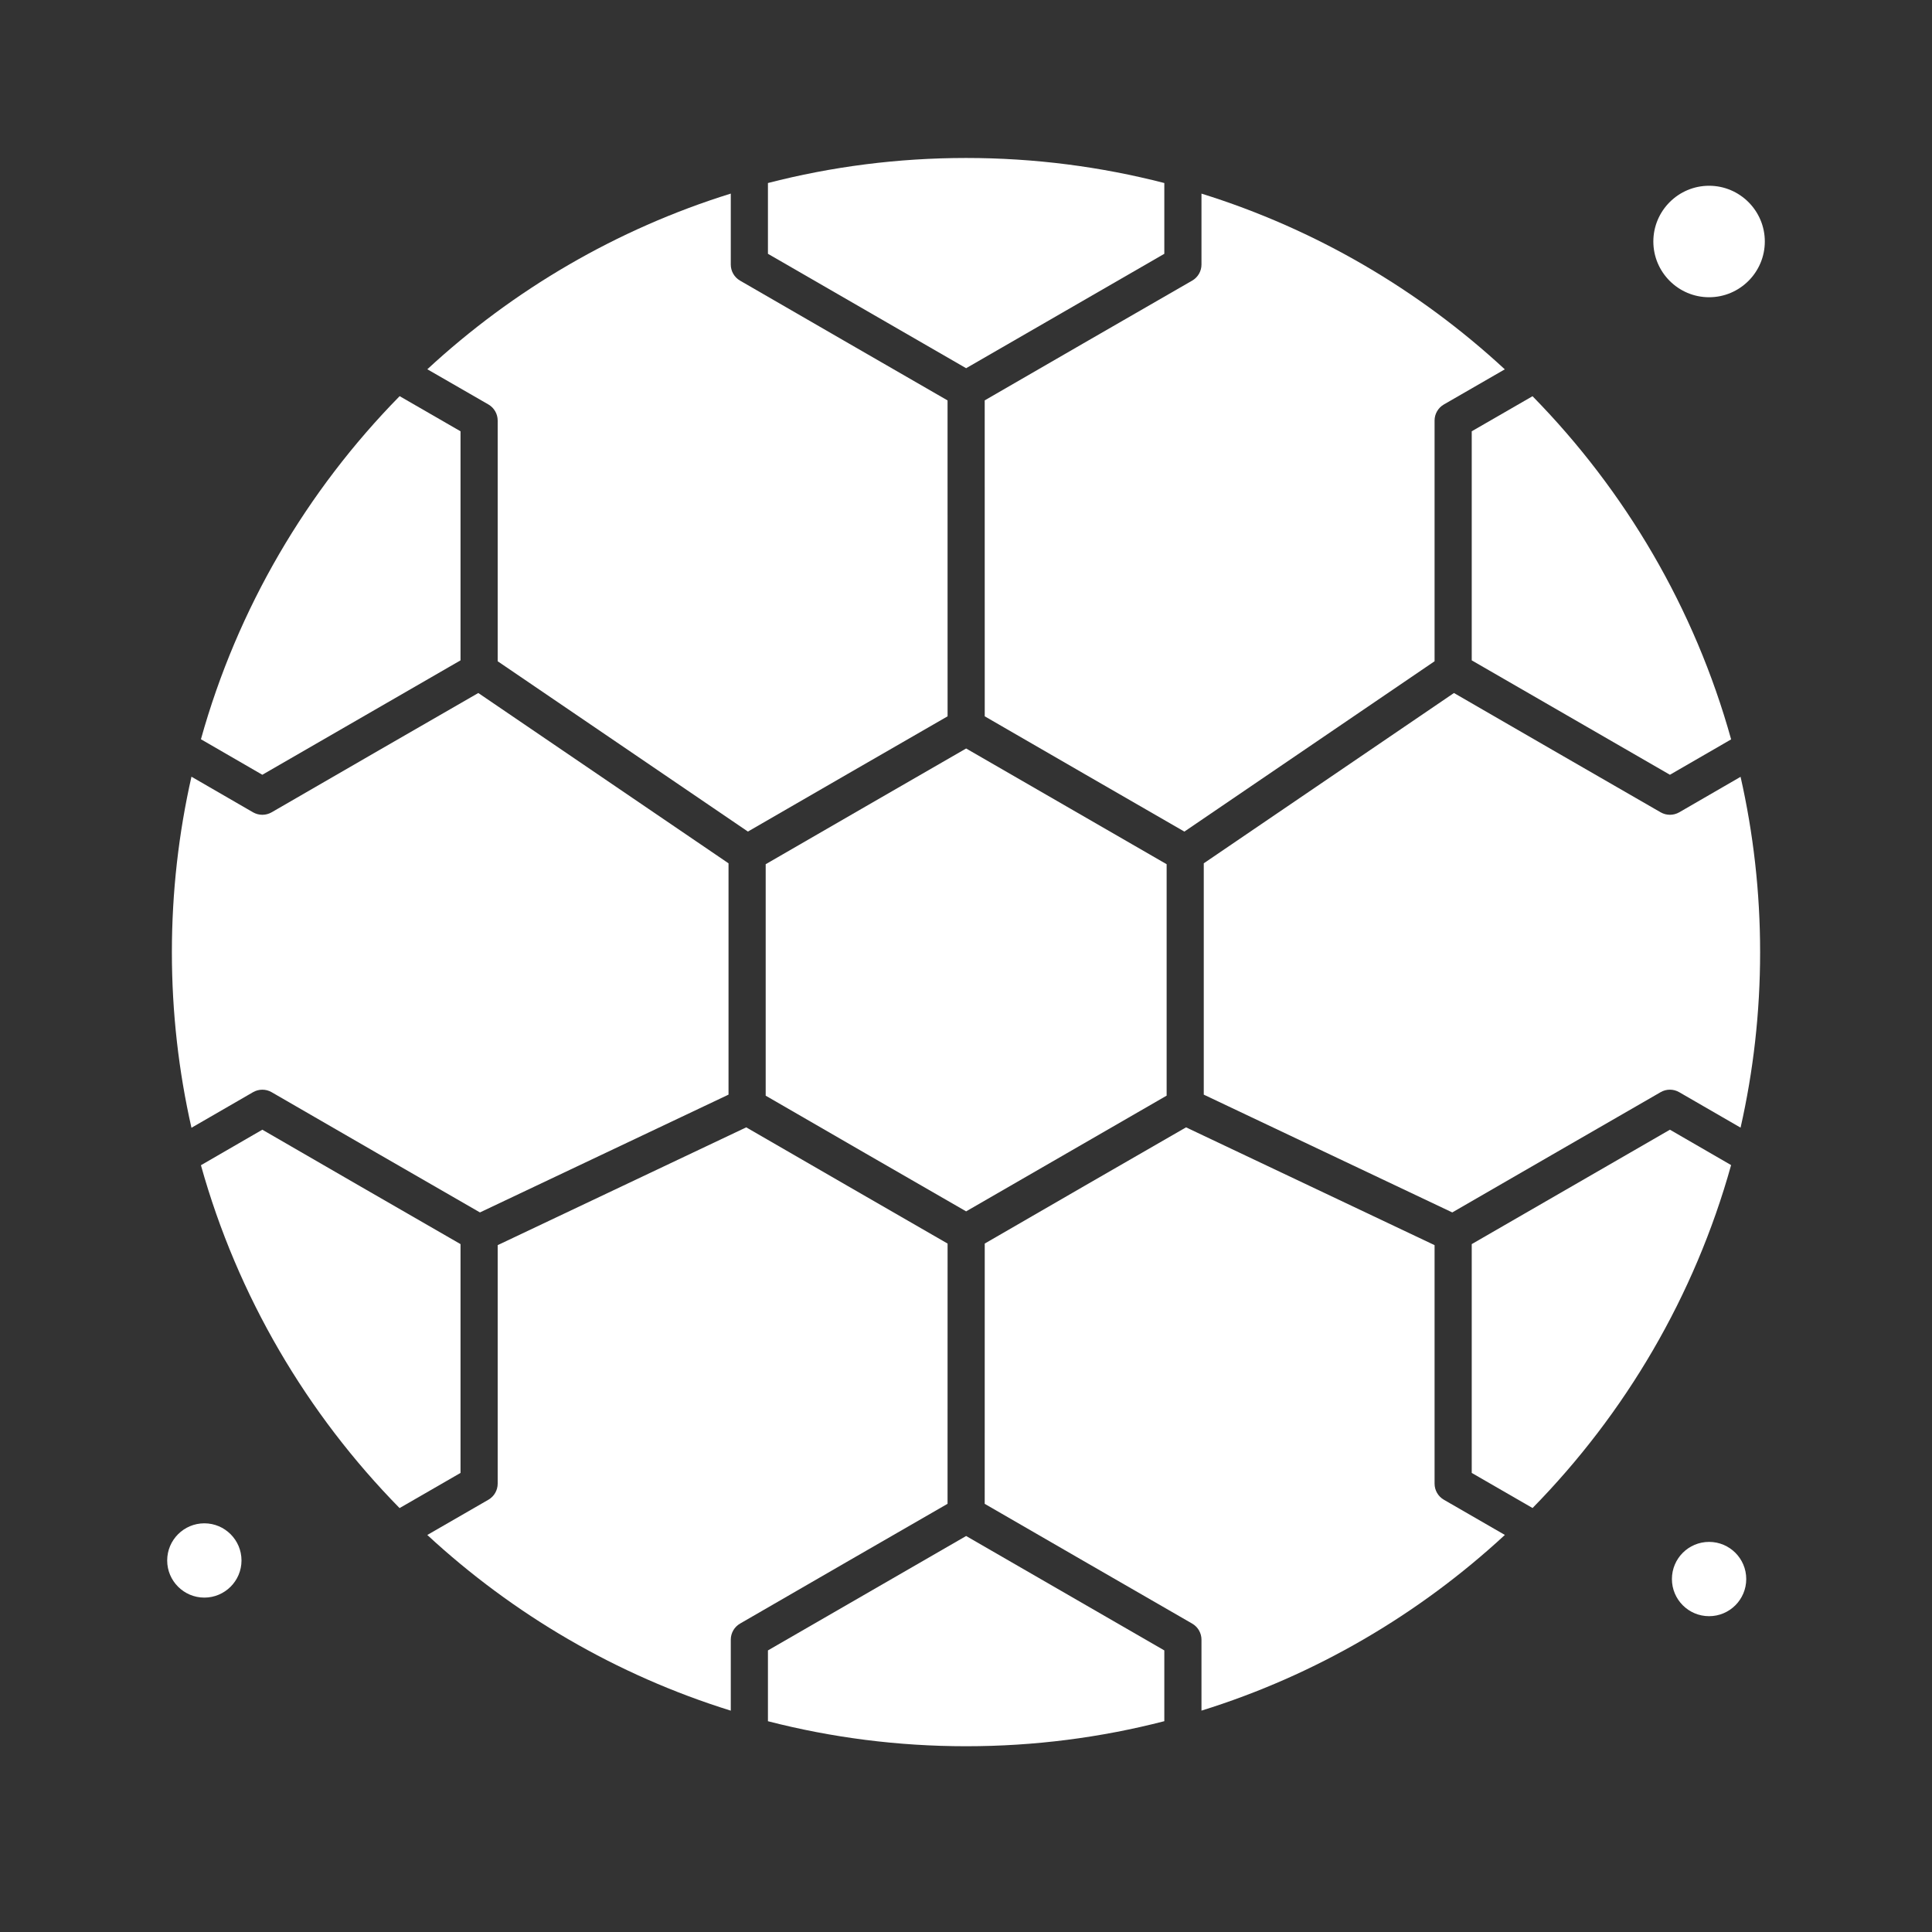 <svg width="60" height="60" viewBox="0 0 60 60" fill="none" xmlns="http://www.w3.org/2000/svg">
<rect x="0" y="0" width="60" height="60" fill="#333333" stroke="none"/>
<path d="M53.077 50.192C53.714 50.192 54.231 49.676 54.231 49.038C54.231 48.401 53.714 47.885 53.077 47.885C52.44 47.885 51.923 48.401 51.923 49.038C51.923 49.676 52.44 50.192 53.077 50.192Z" fill="white"/>
<path d="M26.887 25.043L23.779 26.839V34.027L26.888 35.824L30.004 37.62L36.231 34.026V26.839L30.004 23.245L26.887 25.043Z" fill="white"/>
<path d="M36.159 7.882V5.684C34.191 5.177 32.129 4.906 30.004 4.906C27.88 4.906 25.817 5.176 23.849 5.684V7.882L30.004 11.435L36.159 7.882Z" fill="white"/>
<path d="M14.302 20.508V13.394L12.411 12.303C9.529 15.238 7.374 18.887 6.24 22.958L8.147 24.061L14.302 20.508Z" fill="white"/>
<path d="M30.581 12.434L30.582 22.246L33.691 24.043L36.782 25.826L44.552 20.536V13.061C44.552 12.855 44.662 12.664 44.841 12.561L46.733 11.47C44.069 9.004 40.862 7.117 37.313 6.013V8.216C37.313 8.422 37.203 8.612 37.024 8.715L33.654 10.658L30.581 12.434Z" fill="white"/>
<path d="M6.346 47.308C5.71 47.308 5.192 47.825 5.192 48.462C5.192 49.098 5.71 49.615 6.346 49.615C6.982 49.615 7.5 49.098 7.5 48.462C7.5 47.825 6.982 47.308 6.346 47.308Z" fill="white"/>
<path d="M45.706 20.508L51.861 24.061L53.762 22.962C52.628 18.89 50.474 15.241 47.594 12.305L45.706 13.394V20.508H45.706Z" fill="white"/>
<path d="M51.861 35.084L45.706 38.637V45.743L47.595 46.833C50.474 43.899 52.627 40.252 53.761 36.183L51.861 35.084Z" fill="white"/>
<path d="M52.15 25.227C52.06 25.278 51.961 25.304 51.861 25.304C51.761 25.304 51.662 25.278 51.573 25.227L48.203 23.284L45.154 21.522L37.384 26.811V33.995L45.102 37.653L48.202 35.862L51.573 33.918C51.751 33.815 51.971 33.815 52.15 33.919L54.055 35.02C54.452 33.267 54.662 31.444 54.662 29.573C54.662 27.701 54.452 25.878 54.055 24.125L52.15 25.227Z" fill="white"/>
<path d="M15.456 13.061V20.536L23.227 25.825L26.311 24.043L29.428 22.246L29.427 12.435L26.346 10.658L22.983 8.715C22.805 8.612 22.695 8.422 22.695 8.216V6.012C19.145 7.116 15.937 9.002 13.271 11.468L15.168 12.561C15.346 12.664 15.456 12.855 15.456 13.061Z" fill="white"/>
<path d="M53.077 9.231C54.031 9.231 54.808 8.454 54.808 7.5C54.808 6.546 54.031 5.769 53.077 5.769C52.123 5.769 51.346 6.546 51.346 7.5C51.346 8.454 52.123 9.231 53.077 9.231Z" fill="white"/>
<path d="M44.552 46.076V38.669L36.834 35.011L33.69 36.823L30.582 38.62L30.581 46.703L33.655 48.479L37.024 50.422C37.203 50.525 37.313 50.716 37.313 50.922V53.125C40.863 52.021 44.07 50.134 46.735 47.669L44.841 46.576C44.662 46.473 44.552 46.282 44.552 46.076Z" fill="white"/>
<path d="M29.427 46.702L29.428 38.62L26.311 36.823L23.175 35.011L15.456 38.669V46.076C15.456 46.282 15.346 46.473 15.167 46.576L13.27 47.67C15.936 50.136 19.144 52.022 22.695 53.126V50.922C22.695 50.716 22.805 50.525 22.983 50.422L26.345 48.479L29.427 46.702Z" fill="white"/>
<path d="M7.858 33.919C8.037 33.816 8.257 33.815 8.436 33.919L11.798 35.862L14.905 37.653L22.625 33.995V26.811L14.854 21.522L11.797 23.284L8.436 25.227C8.346 25.278 8.247 25.304 8.147 25.304C8.047 25.304 7.948 25.278 7.858 25.227L5.946 24.121C5.549 25.876 5.338 27.7 5.338 29.573C5.338 31.445 5.549 33.27 5.946 35.024L7.858 33.919Z" fill="white"/>
<path d="M23.849 51.255V53.454C25.817 53.961 27.88 54.231 30.004 54.231C32.129 54.231 34.191 53.961 36.159 53.453V51.255L30.004 47.702L23.849 51.255Z" fill="white"/>
<path d="M14.302 38.637L11.221 36.861L8.147 35.084L6.24 36.187C7.375 40.255 9.529 43.902 12.409 46.835L14.302 45.743V38.637Z" fill="white"/>
</svg>
